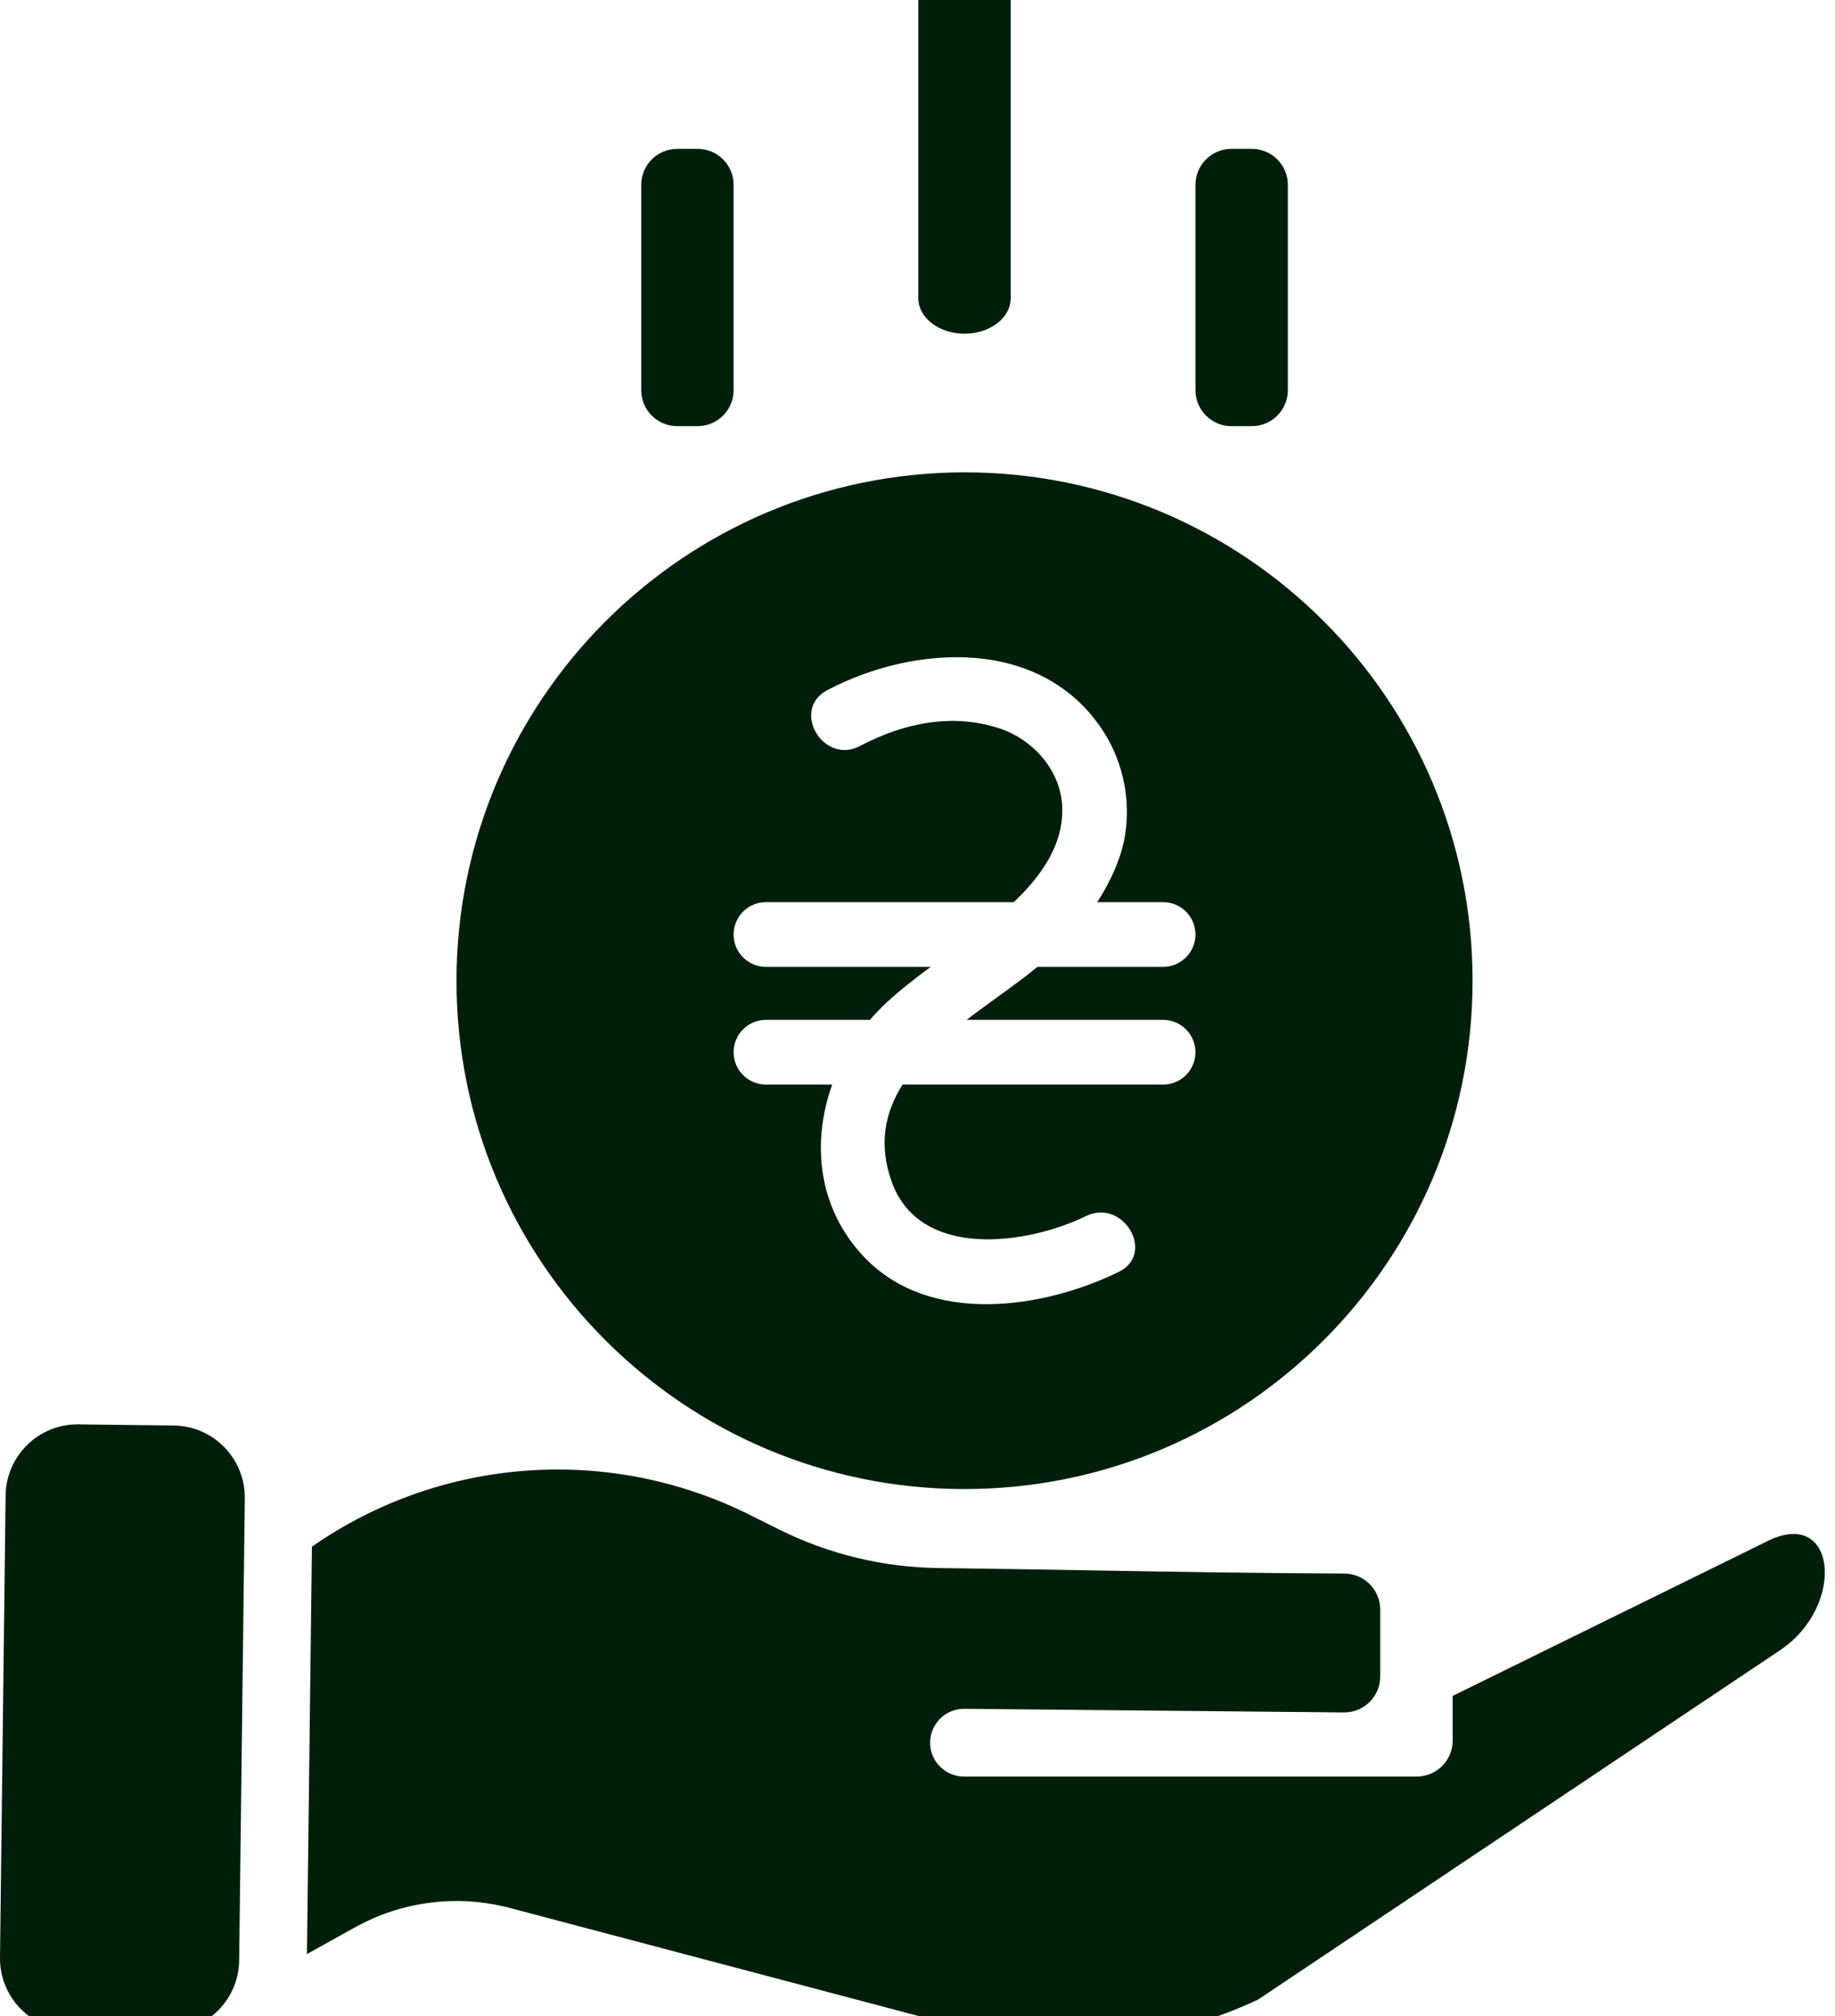 <svg width="51" height="56" viewBox="0 0 51 56" fill="none" xmlns="http://www.w3.org/2000/svg">
<path d="M28.091 -0.013V8.282C28.091 8.828 27.516 9.269 26.807 9.269C26.098 9.269 25.523 8.828 25.523 8.282V-0.013C25.523 -0.558 26.098 -1 26.807 -1C27.516 -1 28.091 -0.558 28.091 -0.013Z" fill="#001F0A"/>
<path d="M0 54.373C-0.013 55.477 0.871 56.384 1.976 56.397L4.623 56.429C5.728 56.443 6.634 55.559 6.647 54.454L6.804 41.62C6.817 40.516 5.933 39.609 4.828 39.596L2.181 39.564C1.076 39.55 0.17 40.435 0.156 41.539L0 54.373Z" fill="#001F0A"/>
<path d="M49.043 42.847L49.065 42.836C51.045 41.795 51.327 44.599 49.468 45.842L34.968 55.54C32.62 56.647 29.982 56.982 27.431 56.501L14.181 53C12.723 52.612 11.173 52.806 9.856 53.541L8.531 54.277L8.669 42.962C12.264 40.459 16.941 40.123 20.857 42.088L21.655 42.485C23.03 43.169 24.541 43.535 26.077 43.555C27.494 43.572 28.91 43.596 30.325 43.62C32.671 43.66 35.016 43.699 37.361 43.708C37.913 43.71 38.361 44.158 38.361 44.71V46.566C38.361 47.122 37.907 47.571 37.351 47.566L26.804 47.465C26.284 47.459 25.858 47.875 25.851 48.395C25.845 48.915 26.261 49.341 26.781 49.347H39.374C39.927 49.347 40.374 48.9 40.374 48.347V47.107L49.043 42.847Z" fill="#001F0A"/>
<path fill-rule="evenodd" clip-rule="evenodd" d="M12.687 27.241C12.687 35.039 19.009 41.361 26.807 41.361C34.605 41.361 40.927 35.039 40.927 27.241C40.927 19.442 34.605 13.12 26.807 13.12C19.012 13.129 12.695 19.446 12.687 27.241ZM32.327 28.329H26.866C27.154 28.106 27.448 27.893 27.734 27.687C27.991 27.5 28.242 27.319 28.475 27.14C28.597 27.047 28.715 26.952 28.832 26.856H32.327C32.823 26.856 33.225 26.453 33.225 25.957C33.225 25.461 32.823 25.059 32.327 25.059H30.493C30.743 24.676 30.956 24.265 31.113 23.812C31.517 22.644 31.316 21.299 30.64 20.276C28.936 17.698 25.433 17.889 22.995 19.169C21.968 19.709 22.877 21.259 23.902 20.721C25.112 20.085 26.456 19.798 27.78 20.233C28.686 20.531 29.438 21.353 29.516 22.319C29.605 23.415 28.941 24.333 28.176 25.059H21.287C20.791 25.059 20.389 25.462 20.389 25.958C20.389 26.454 20.791 26.856 21.287 26.856H25.867C25.449 27.165 25.038 27.483 24.653 27.836C24.485 27.991 24.327 28.156 24.178 28.329H21.287C20.791 28.329 20.389 28.731 20.389 29.227C20.389 29.724 20.791 30.126 21.287 30.126H23.13C22.546 31.747 22.73 33.588 24.044 34.944C25.862 36.819 28.98 36.359 31.09 35.331C32.132 34.824 31.221 33.274 30.183 33.779C28.55 34.575 25.555 35.002 24.78 32.816C24.407 31.765 24.603 30.887 25.085 30.126H32.327C32.823 30.126 33.225 29.724 33.225 29.228C33.225 28.731 32.823 28.329 32.327 28.329Z" fill="#001F0A"/>
<path d="M17.822 5.135C17.822 4.582 18.269 4.135 18.822 4.135H19.389C19.941 4.135 20.389 4.582 20.389 5.135V10.837C20.389 11.389 19.941 11.837 19.389 11.837H18.822C18.269 11.837 17.822 11.389 17.822 10.837V5.135Z" fill="#001F0A"/>
<path d="M34.225 4.135C33.673 4.135 33.225 4.582 33.225 5.135V10.837C33.225 11.389 33.673 11.837 34.225 11.837H34.793C35.345 11.837 35.793 11.389 35.793 10.837V5.135C35.793 4.582 35.345 4.135 34.793 4.135H34.225Z" fill="#001F0A"/>
</svg>

